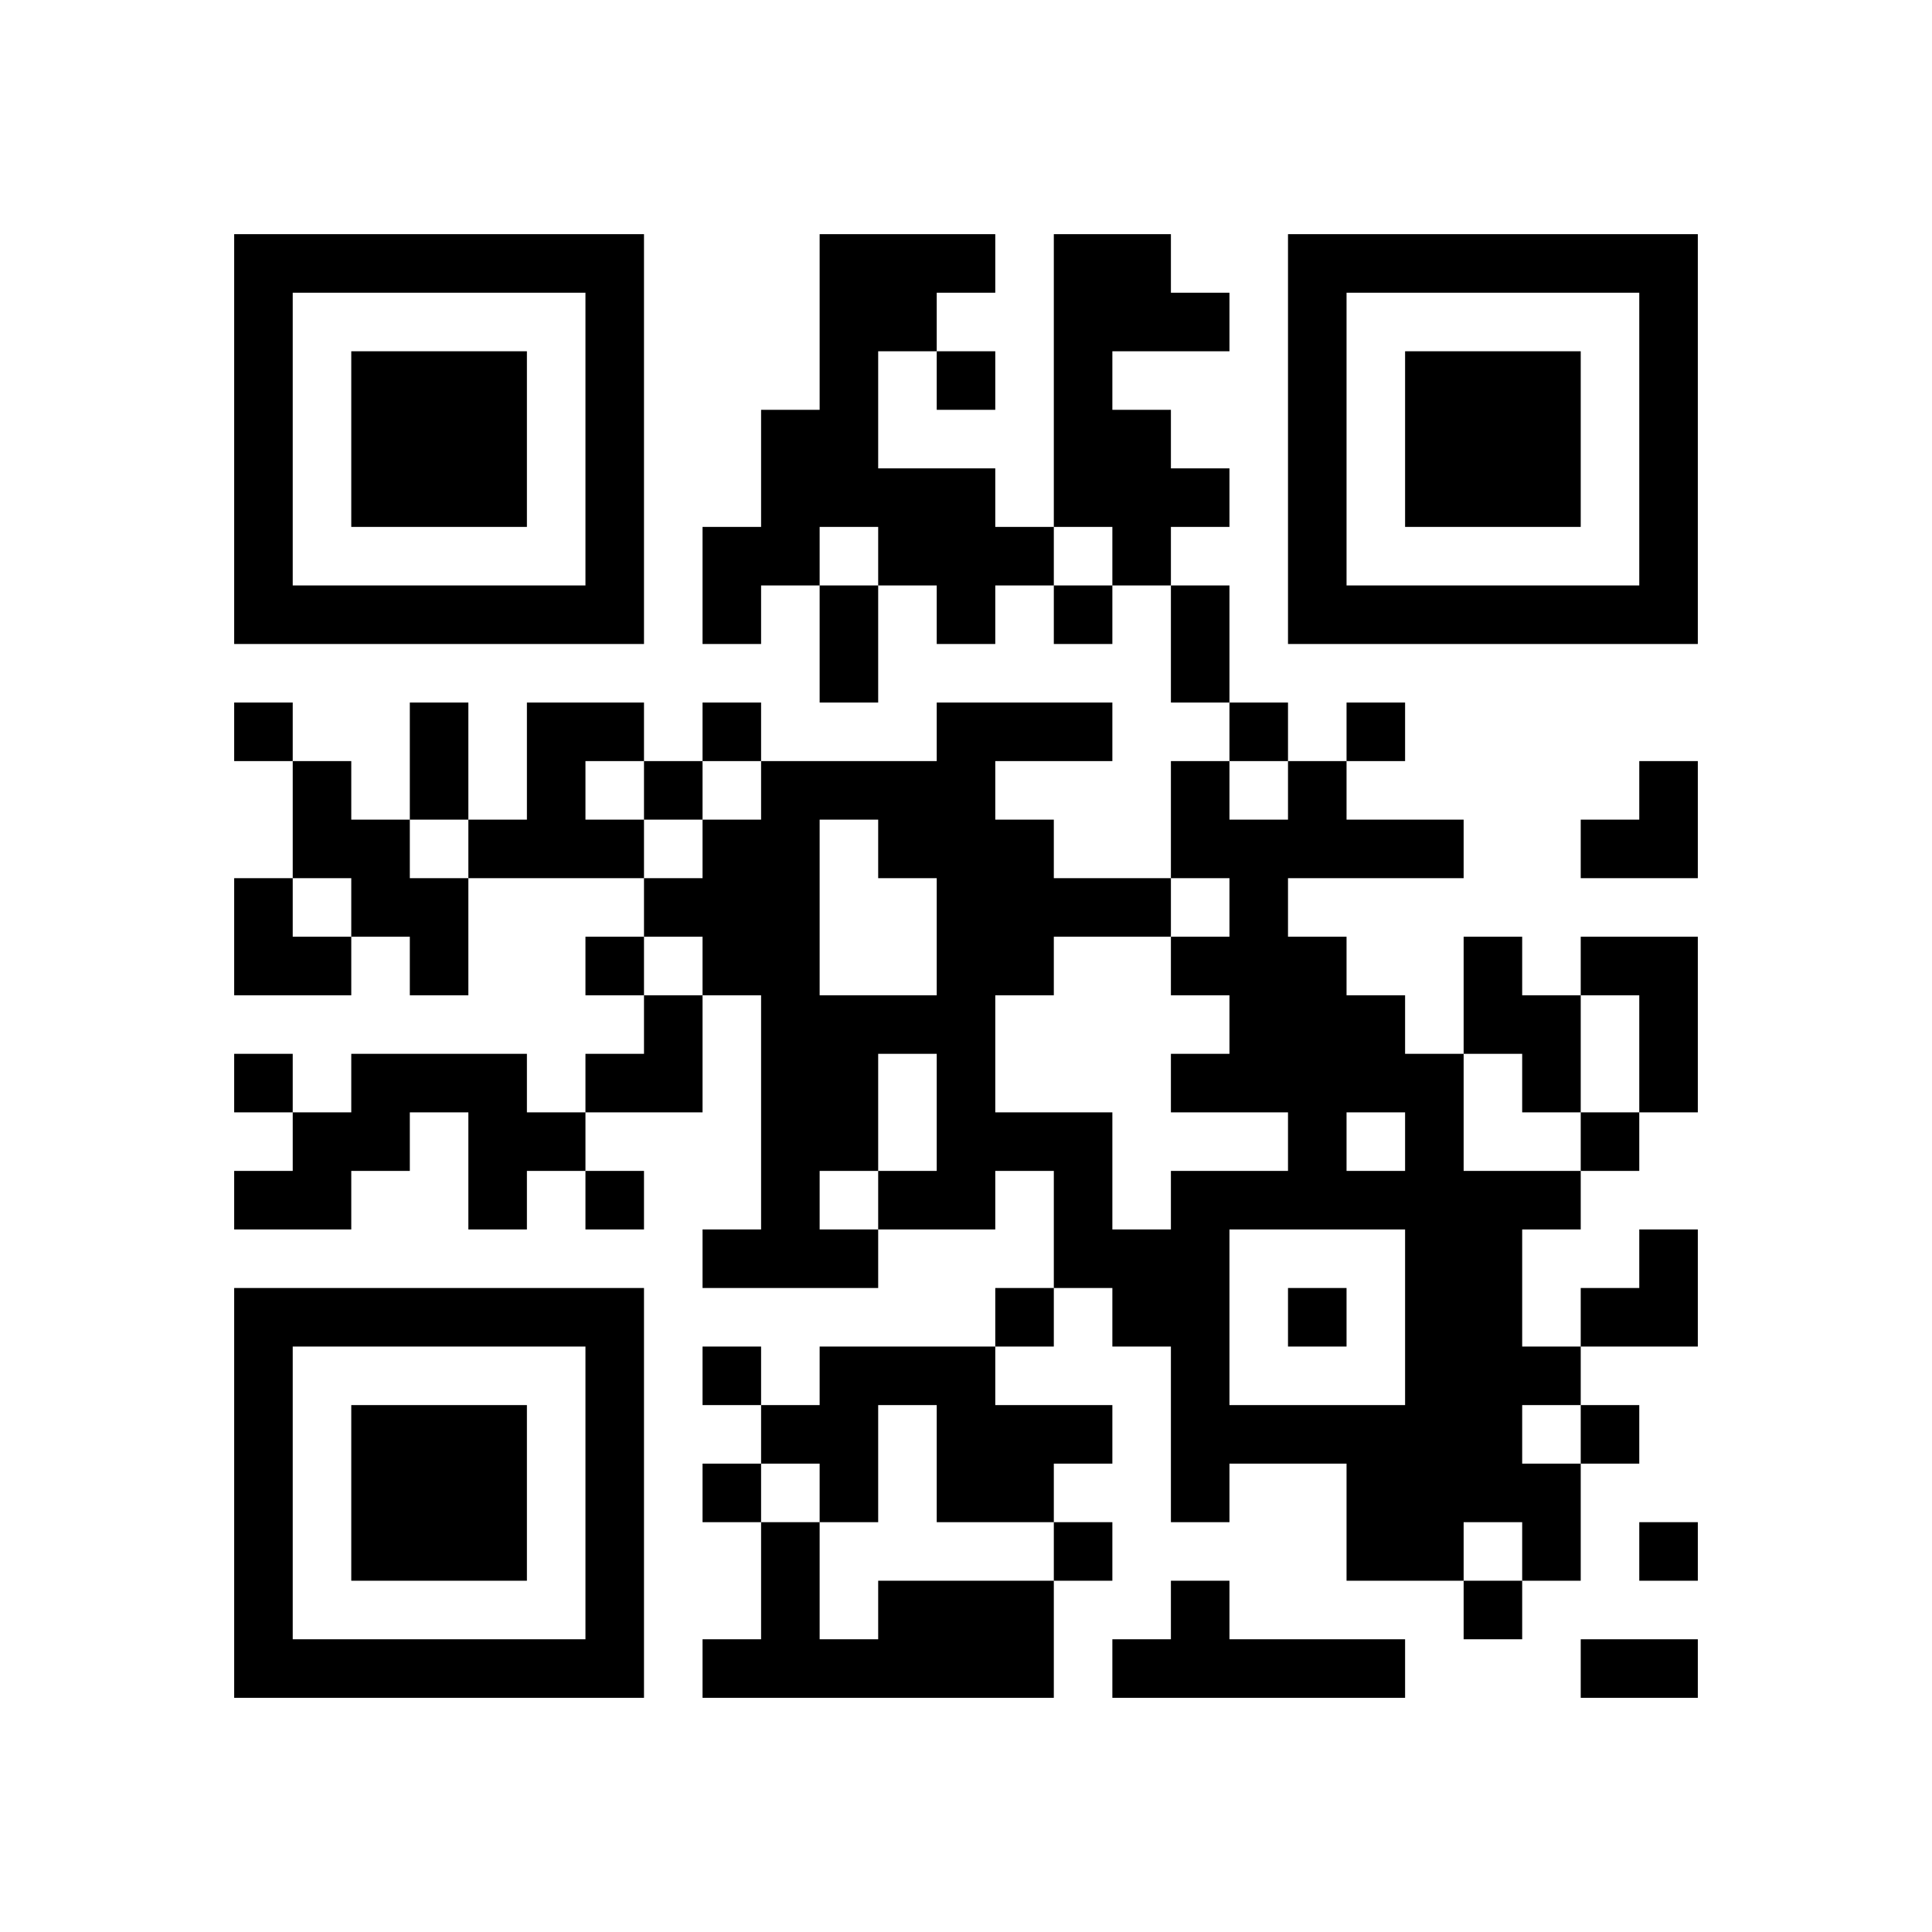 <?xml version='1.0' encoding='UTF-8'?>
<svg width="33mm" height="33mm" version="1.1" viewBox="0 0 33 33" xmlns="http://www.w3.org/2000/svg"><path style="fill:#000000;fill-opacity:1;fill-rule:nonzero;stroke:none" d="M 23 4 L 23 5 L 24 5 L 24 4 z M 4 9 L 4 10 L 5 10 L 5 9 z M 15 9 L 15 10 L 16 10 L 16 9 z M 4 18 L 4 19 L 5 19 L 5 18 z M 4 27 L 4 28 L 5 28 L 5 27 z M 15 27 L 15 28 L 16 28 L 16 27 z M 8 6 L 8 7 L 9 7 L 9 6 z M 7 10 L 7 11 L 8 11 L 8 10 z M 26 23 L 26 24 L 27 24 L 27 23 z M 18 19 L 18 20 L 19 20 L 19 19 z M 7 28 L 7 29 L 8 29 L 8 28 z M 22 7 L 22 8 L 23 8 L 23 7 z M 22 16 L 22 17 L 23 17 L 23 16 z M 4 4 L 4 5 L 5 5 L 5 4 z M 15 4 L 15 5 L 16 5 L 16 4 z M 15 13 L 15 14 L 16 14 L 16 13 z M 18 5 L 18 6 L 19 6 L 19 5 z M 26 18 L 26 19 L 27 19 L 27 18 z M 19 15 L 19 16 L 20 16 L 20 15 z M 22 20 L 22 21 L 23 21 L 23 20 z M 25 22 L 25 23 L 26 23 L 26 22 z M 15 8 L 15 9 L 16 9 L 16 8 z M 14 21 L 14 22 L 15 22 L 15 21 z M 6 26 L 6 27 L 7 27 L 7 26 z M 26 4 L 26 5 L 27 5 L 27 4 z M 7 18 L 7 19 L 8 19 L 8 18 z M 22 6 L 22 7 L 23 7 L 23 6 z M 11 15 L 11 16 L 12 16 L 12 15 z M 25 17 L 25 18 L 26 18 L 26 17 z M 10 28 L 10 29 L 11 29 L 11 28 z M 14 7 L 14 8 L 15 8 L 15 7 z M 14 25 L 14 26 L 15 26 L 15 25 z M 26 8 L 26 9 L 27 9 L 27 8 z M 7 4 L 7 5 L 8 5 L 8 4 z M 18 4 L 18 5 L 19 5 L 19 4 z M 26 17 L 26 18 L 27 18 L 27 17 z M 7 13 L 7 14 L 8 14 L 8 13 z M 7 22 L 7 23 L 8 23 L 8 22 z M 21 24 L 21 25 L 22 25 L 22 24 z M 10 14 L 10 15 L 11 15 L 11 14 z M 10 23 L 10 24 L 11 24 L 11 23 z M 25 21 L 25 22 L 26 22 L 26 21 z M 14 11 L 14 12 L 15 12 L 15 11 z M 6 7 L 6 8 L 7 8 L 7 7 z M 6 25 L 6 26 L 7 26 L 7 25 z M 7 8 L 7 9 L 8 9 L 8 8 z M 18 8 L 18 9 L 19 9 L 19 8 z M 13 15 L 13 16 L 14 16 L 14 15 z M 21 28 L 21 29 L 22 29 L 22 28 z M 13 24 L 13 25 L 14 25 L 14 24 z M 10 9 L 10 10 L 11 10 L 11 9 z M 25 7 L 25 8 L 26 8 L 26 7 z M 10 18 L 10 19 L 11 19 L 11 18 z M 25 16 L 25 17 L 26 17 L 26 16 z M 10 27 L 10 28 L 11 28 L 11 27 z M 25 25 L 25 26 L 26 26 L 26 25 z M 14 6 L 14 7 L 15 7 L 15 6 z M 28 17 L 28 18 L 29 18 L 29 17 z M 28 26 L 28 27 L 29 27 L 29 26 z M 20 22 L 20 23 L 21 23 L 21 22 z M 9 12 L 9 13 L 10 13 L 10 12 z M 21 14 L 21 15 L 22 15 L 22 14 z M 13 19 L 13 20 L 14 20 L 14 19 z M 13 28 L 13 29 L 14 29 L 14 28 z M 10 4 L 10 5 L 11 5 L 11 4 z M 10 22 L 10 23 L 11 23 L 11 22 z M 25 20 L 25 21 L 26 21 L 26 20 z M 24 24 L 24 25 L 25 25 L 25 24 z M 14 10 L 14 11 L 15 11 L 15 10 z M 6 6 L 6 7 L 7 7 L 7 6 z M 6 15 L 6 16 L 7 16 L 7 15 z M 17 12 L 17 13 L 18 13 L 18 12 z M 5 19 L 5 20 L 6 20 L 6 19 z M 28 21 L 28 22 L 29 22 L 29 21 z M 5 28 L 5 29 L 6 29 L 6 28 z M 21 18 L 21 19 L 22 19 L 22 18 z M 13 14 L 13 15 L 14 15 L 14 14 z M 10 8 L 10 9 L 11 9 L 11 8 z M 25 6 L 25 7 L 26 7 L 26 6 z M 24 19 L 24 20 L 25 20 L 25 19 z M 16 24 L 16 25 L 17 25 L 17 24 z M 27 24 L 27 25 L 28 25 L 28 24 z M 28 7 L 28 8 L 29 8 L 29 7 z M 5 14 L 5 15 L 6 15 L 6 14 z M 17 16 L 17 17 L 18 17 L 18 16 z M 28 16 L 28 17 L 29 17 L 29 16 z M 17 25 L 17 26 L 18 26 L 18 25 z M 20 21 L 20 22 L 21 22 L 21 21 z M 13 9 L 13 10 L 14 10 L 14 9 z M 13 18 L 13 19 L 14 19 L 14 18 z M 24 14 L 24 15 L 25 15 L 25 14 z M 16 10 L 16 11 L 17 11 L 17 10 z M 27 10 L 27 11 L 28 11 L 28 10 z M 24 23 L 24 24 L 25 24 L 25 23 z M 16 19 L 16 20 L 17 20 L 17 19 z M 27 19 L 27 20 L 28 20 L 28 19 z M 16 28 L 16 29 L 17 29 L 17 28 z M 27 28 L 27 29 L 28 29 L 28 28 z M 8 24 L 8 25 L 9 25 L 9 24 z M 20 16 L 20 17 L 21 17 L 21 16 z M 20 25 L 20 26 L 21 26 L 21 25 z M 13 13 L 13 14 L 14 14 L 14 13 z M 23 17 L 23 18 L 24 18 L 24 17 z M 23 26 L 23 27 L 24 27 L 24 26 z M 4 22 L 4 23 L 5 23 L 5 22 z M 24 18 L 24 19 L 25 19 L 25 18 z M 16 14 L 16 15 L 17 15 L 17 14 z M 27 14 L 27 15 L 28 15 L 28 14 z M 8 10 L 8 11 L 9 11 L 9 10 z M 16 23 L 16 24 L 17 24 L 17 23 z M 8 19 L 8 20 L 9 20 L 9 19 z M 8 28 L 8 29 L 9 29 L 9 28 z M 5 4 L 5 5 L 6 5 L 6 4 z M 28 6 L 28 7 L 29 7 L 29 6 z M 5 13 L 5 14 L 6 14 L 6 13 z M 17 15 L 17 16 L 18 16 L 18 15 z M 20 11 L 20 12 L 21 12 L 21 11 z M 5 22 L 5 23 L 6 23 L 6 22 z M 20 20 L 20 21 L 21 21 L 21 20 z M 9 10 L 9 11 L 10 11 L 10 10 z M 12 12 L 12 13 L 13 13 L 13 12 z M 23 12 L 23 13 L 24 13 L 24 12 z M 4 8 L 4 9 L 5 9 L 5 8 z M 12 21 L 12 22 L 13 22 L 13 21 z M 15 17 L 15 18 L 16 18 L 16 17 z M 4 26 L 4 27 L 5 27 L 5 26 z M 24 4 L 24 5 L 25 5 L 25 4 z M 16 9 L 16 10 L 17 10 L 17 9 z M 24 22 L 24 23 L 25 23 L 25 22 z M 16 18 L 16 19 L 17 19 L 17 18 z M 8 14 L 8 15 L 9 15 L 9 14 z M 16 27 L 16 28 L 17 28 L 17 27 z M 28 10 L 28 11 L 29 11 L 29 10 z M 19 28 L 19 29 L 20 29 L 20 28 z M 22 24 L 22 25 L 23 25 L 23 24 z M 12 16 L 12 17 L 13 17 L 13 16 z M 4 12 L 4 13 L 5 13 L 5 12 z M 12 25 L 12 26 L 13 26 L 13 25 z M 23 25 L 23 26 L 24 26 L 24 25 z M 24 8 L 24 9 L 25 9 L 25 8 z M 16 4 L 16 5 L 17 5 L 17 4 z M 27 4 L 27 5 L 28 5 L 28 4 z M 16 13 L 16 14 L 17 14 L 17 13 z M 27 22 L 27 23 L 28 23 L 28 22 z M 8 18 L 8 19 L 9 19 L 9 18 z M 26 26 L 26 27 L 27 27 L 27 26 z M 19 5 L 19 6 L 20 6 L 20 5 z M 22 10 L 22 11 L 23 11 L 23 10 z M 22 19 L 22 20 L 23 20 L 23 19 z M 22 28 L 22 29 L 23 29 L 23 28 z M 4 7 L 4 8 L 5 8 L 5 7 z M 23 20 L 23 21 L 24 21 L 24 20 z M 4 16 L 4 17 L 5 17 L 5 16 z M 4 25 L 4 26 L 5 26 L 5 25 z M 16 8 L 16 9 L 17 9 L 17 8 z M 8 4 L 8 5 L 9 5 L 9 4 z M 7 26 L 7 27 L 8 27 L 8 26 z M 18 26 L 18 27 L 19 27 L 19 26 z M 19 9 L 19 10 L 20 10 L 20 9 z M 22 5 L 22 6 L 23 6 L 23 5 z M 22 14 L 22 15 L 23 15 L 23 14 z M 12 15 L 12 16 L 13 16 L 13 15 z M 4 20 L 4 21 L 5 21 L 5 20 z M 15 20 L 15 21 L 16 21 L 16 20 z M 14 24 L 14 25 L 15 25 L 15 24 z M 26 7 L 26 8 L 27 8 L 27 7 z M 7 12 L 7 13 L 8 13 L 8 12 z M 18 12 L 18 13 L 19 13 L 19 12 z M 26 25 L 26 26 L 27 26 L 27 25 z M 18 21 L 18 22 L 19 22 L 19 21 z M 19 4 L 19 5 L 20 5 L 20 4 z M 22 9 L 22 10 L 23 10 L 23 9 z M 19 22 L 19 23 L 20 23 L 20 22 z M 11 18 L 11 19 L 12 19 L 12 18 z M 22 18 L 22 19 L 23 19 L 23 18 z M 23 10 L 23 11 L 24 11 L 24 10 z M 4 6 L 4 7 L 5 7 L 5 6 z M 14 19 L 14 20 L 15 20 L 15 19 z M 14 28 L 14 29 L 15 29 L 15 28 z M 6 24 L 6 25 L 7 25 L 7 24 z M 7 7 L 7 8 L 8 8 L 8 7 z M 18 7 L 18 8 L 19 8 L 19 7 z M 26 20 L 26 21 L 27 21 L 27 20 z M 7 16 L 7 17 L 8 17 L 8 16 z M 7 25 L 7 26 L 8 26 L 8 25 z M 19 8 L 19 9 L 20 9 L 20 8 z M 22 4 L 22 5 L 23 5 L 23 4 z M 11 13 L 11 14 L 12 14 L 12 13 z M 22 13 L 22 14 L 23 14 L 23 13 z M 22 22 L 22 23 L 23 23 L 23 22 z M 10 26 L 10 27 L 11 27 L 11 26 z M 25 24 L 25 25 L 26 25 L 26 24 z M 14 5 L 14 6 L 15 6 L 15 5 z M 6 10 L 6 11 L 7 11 L 7 10 z M 14 23 L 14 24 L 15 24 L 15 23 z M 6 19 L 6 20 L 7 20 L 7 19 z M 6 28 L 6 29 L 7 29 L 7 28 z M 26 6 L 26 7 L 27 7 L 27 6 z M 18 20 L 18 21 L 19 21 L 19 20 z M 22 8 L 22 9 L 23 9 L 23 8 z M 13 27 L 13 28 L 14 28 L 14 27 z M 10 12 L 10 13 L 11 13 L 11 12 z M 25 10 L 25 11 L 26 11 L 26 10 z M 14 18 L 14 19 L 15 19 L 15 18 z M 6 14 L 6 15 L 7 15 L 7 14 z M 26 10 L 26 11 L 27 11 L 27 10 z M 7 6 L 7 7 L 8 7 L 8 6 z M 18 6 L 18 7 L 19 7 L 19 6 z M 7 15 L 7 16 L 8 16 L 8 15 z M 18 15 L 18 16 L 19 16 L 19 15 z M 21 17 L 21 18 L 22 18 L 22 17 z M 10 7 L 10 8 L 11 8 L 11 7 z M 10 16 L 10 17 L 11 17 L 11 16 z M 10 25 L 10 26 L 11 26 L 11 25 z M 25 23 L 25 24 L 26 24 L 26 23 z M 14 4 L 14 5 L 15 5 L 15 4 z M 14 13 L 14 14 L 15 14 L 15 13 z M 6 18 L 6 19 L 7 19 L 7 18 z M 17 24 L 17 25 L 18 25 L 18 24 z M 18 10 L 18 11 L 19 11 L 19 10 z M 21 12 L 21 13 L 22 13 L 22 12 z M 13 8 L 13 9 L 14 9 L 14 8 z M 9 19 L 9 20 L 10 20 L 10 19 z M 13 17 L 13 18 L 14 18 L 14 17 z M 9 28 L 9 29 L 10 29 L 10 28 z M 13 26 L 13 27 L 14 27 L 14 26 z M 10 20 L 10 21 L 11 21 L 11 20 z M 25 27 L 25 28 L 26 28 L 26 27 z M 14 8 L 14 9 L 15 9 L 15 8 z M 6 4 L 6 5 L 7 5 L 7 4 z M 14 17 L 14 18 L 15 18 L 15 17 z M 6 22 L 6 23 L 7 23 L 7 22 z M 17 19 L 17 20 L 18 20 L 18 19 z M 17 28 L 17 29 L 18 29 L 18 28 z M 28 28 L 28 29 L 29 29 L 29 28 z M 20 24 L 20 25 L 21 25 L 21 24 z M 9 14 L 9 15 L 10 15 L 10 14 z M 21 16 L 21 17 L 22 17 L 22 16 z M 13 21 L 13 22 L 14 22 L 14 21 z M 10 6 L 10 7 L 11 7 L 11 6 z M 25 4 L 25 5 L 26 5 L 26 4 z M 10 24 L 10 25 L 11 25 L 11 24 z M 24 26 L 24 27 L 25 27 L 25 26 z M 6 8 L 6 9 L 7 9 L 7 8 z M 28 5 L 28 6 L 29 6 L 29 5 z M 17 14 L 17 15 L 18 15 L 18 14 z M 28 14 L 28 15 L 29 15 L 29 14 z M 20 10 L 20 11 L 21 11 L 21 10 z M 20 28 L 20 29 L 21 29 L 21 28 z M 13 7 L 13 8 L 14 8 L 14 7 z M 21 20 L 21 21 L 22 21 L 22 20 z M 13 16 L 13 17 L 14 17 L 14 16 z M 10 10 L 10 11 L 11 11 L 11 10 z M 25 8 L 25 9 L 26 9 L 26 8 z M 24 21 L 24 22 L 25 22 L 25 21 z M 16 17 L 16 18 L 17 18 L 17 17 z M 8 22 L 8 23 L 9 23 L 9 22 z M 17 9 L 17 10 L 18 10 L 18 9 z M 28 9 L 28 10 L 29 10 L 29 9 z M 20 5 L 20 6 L 21 6 L 21 5 z M 5 16 L 5 17 L 6 17 L 6 16 z M 28 18 L 28 19 L 29 19 L 29 18 z M 20 14 L 20 15 L 21 15 L 21 14 z M 17 27 L 17 28 L 18 28 L 18 27 z M 20 23 L 20 24 L 21 24 L 21 23 z M 9 4 L 9 5 L 10 5 L 10 4 z M 9 13 L 9 14 L 10 14 L 10 13 z M 21 15 L 21 16 L 22 16 L 22 15 z M 9 22 L 9 23 L 10 23 L 10 22 z M 13 20 L 13 21 L 14 21 L 14 20 z M 10 5 L 10 6 L 11 6 L 11 5 z M 23 24 L 23 25 L 24 25 L 24 24 z M 24 7 L 24 8 L 25 8 L 25 7 z M 16 12 L 16 13 L 17 13 L 17 12 z M 24 25 L 24 26 L 25 26 L 25 25 z M 8 8 L 8 9 L 9 9 L 9 8 z M 8 26 L 8 27 L 9 27 L 9 26 z M 28 4 L 28 5 L 29 5 L 29 4 z M 28 13 L 28 14 L 29 14 L 29 13 z M 5 20 L 5 21 L 6 21 L 6 20 z M 17 22 L 17 23 L 18 23 L 18 22 z M 28 22 L 28 23 L 29 23 L 29 22 z M 20 18 L 20 19 L 21 19 L 21 18 z M 20 27 L 20 28 L 21 28 L 21 27 z M 12 10 L 12 11 L 13 11 L 13 10 z M 4 15 L 4 16 L 5 16 L 5 15 z M 12 28 L 12 29 L 13 29 L 13 28 z M 23 28 L 23 29 L 24 29 L 24 28 z M 4 24 L 4 25 L 5 25 L 5 24 z M 24 20 L 24 21 L 25 21 L 25 20 z M 16 16 L 16 17 L 17 17 L 17 16 z M 27 16 L 27 17 L 28 17 L 28 16 z M 16 25 L 16 26 L 17 26 L 17 25 z M 28 8 L 28 9 L 29 9 L 29 8 z M 20 13 L 20 14 L 21 14 L 21 13 z M 12 14 L 12 15 L 13 15 L 13 14 z M 23 14 L 23 15 L 24 15 L 24 14 z M 4 10 L 4 11 L 5 11 L 5 10 z M 12 23 L 12 24 L 13 24 L 13 23 z M 4 28 L 4 29 L 5 29 L 5 28 z M 15 28 L 15 29 L 16 29 L 16 28 z M 24 6 L 24 7 L 25 7 L 25 6 z M 8 7 L 8 8 L 9 8 L 9 7 z M 16 20 L 16 21 L 17 21 L 17 20 z M 8 25 L 8 26 L 9 26 L 9 25 z M 5 10 L 5 11 L 6 11 L 6 10 z M 20 8 L 20 9 L 21 9 L 21 8 z M 19 21 L 19 22 L 20 22 L 20 21 z M 11 17 L 11 18 L 12 18 L 12 17 z M 22 17 L 22 18 L 23 18 L 23 17 z M 12 9 L 12 10 L 13 10 L 13 9 z M 4 5 L 4 6 L 5 6 L 5 5 z M 15 5 L 15 6 L 16 6 L 16 5 z M 23 18 L 23 19 L 24 19 L 24 18 z M 15 14 L 15 15 L 16 15 L 16 14 z M 4 23 L 4 24 L 5 24 L 5 23 z M 15 23 L 15 24 L 16 24 L 16 23 z M 24 10 L 24 11 L 25 11 L 25 10 z M 16 6 L 16 7 L 17 7 L 17 6 z M 16 15 L 16 16 L 17 16 L 17 15 z M 8 20 L 8 21 L 9 21 L 9 20 z M 7 24 L 7 25 L 8 25 L 8 24 z M 18 24 L 18 25 L 19 25 L 19 24 z M 19 7 L 19 8 L 20 8 L 20 7 z" id="qr-path" /></svg>